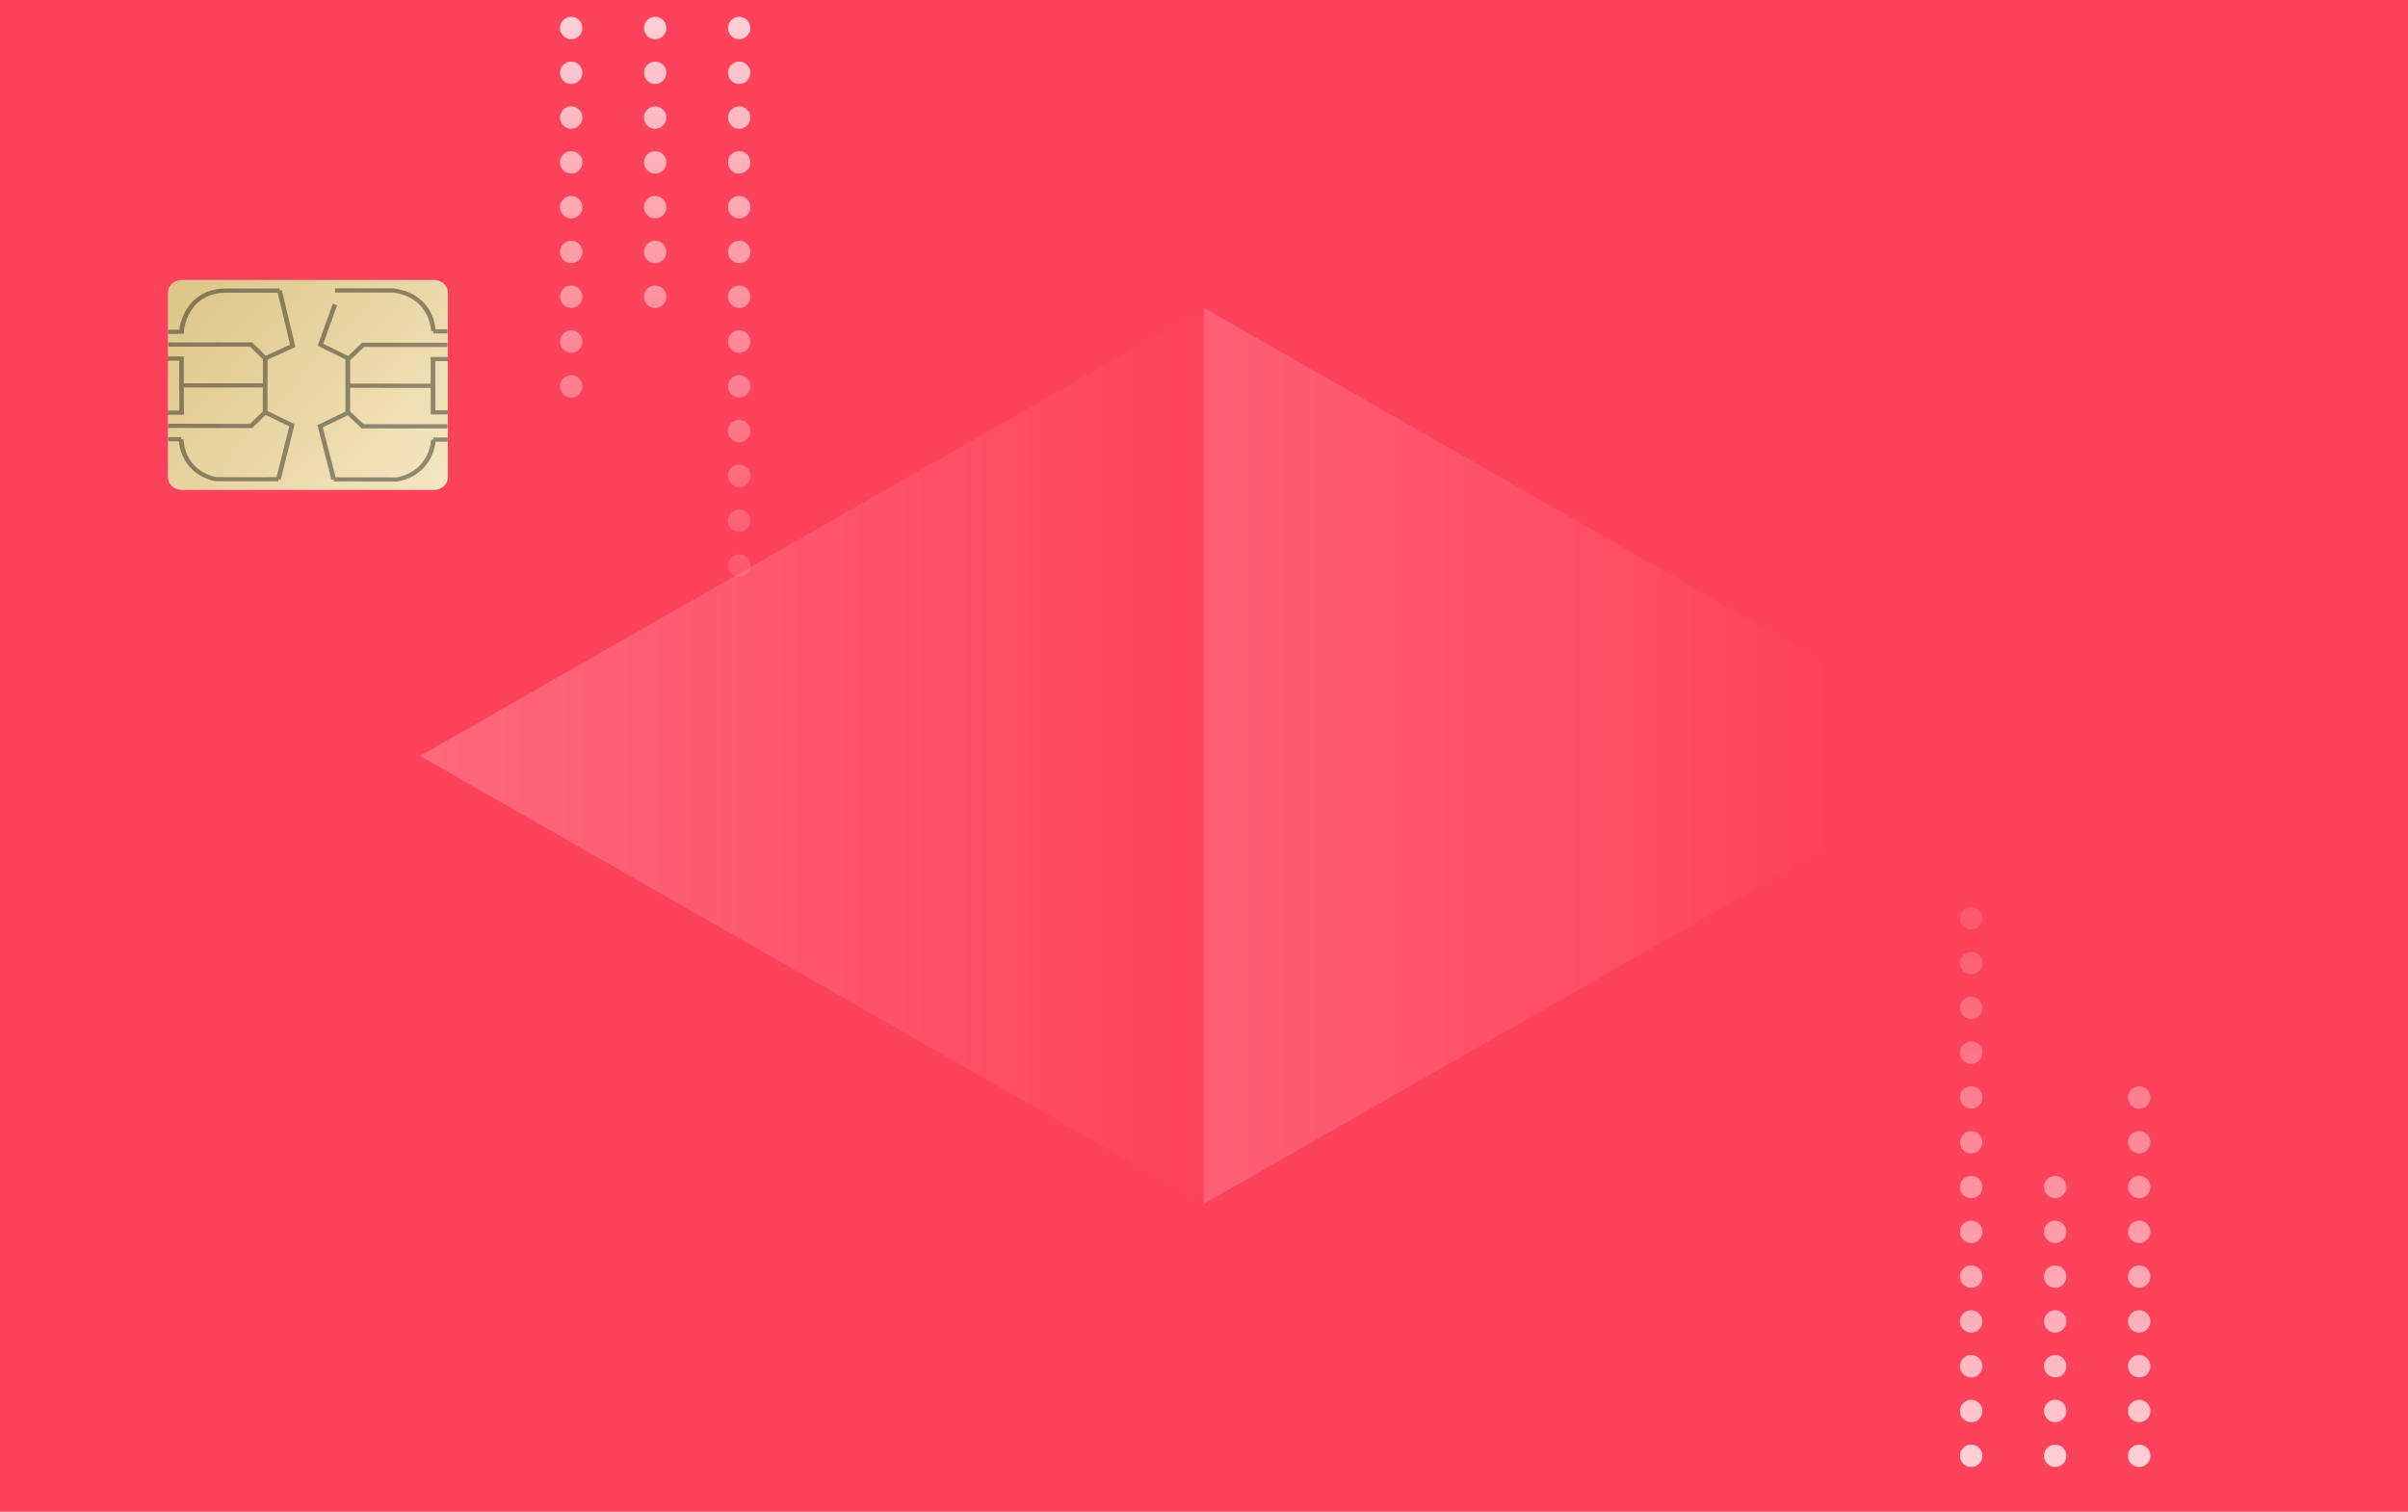 <?xml version="1.0" encoding="utf-8"?>
<svg xmlns="http://www.w3.org/2000/svg" viewBox="0 0 430 270">
    <defs>
        <linearGradient gradientUnits="userSpaceOnUse" x1="102" y1="3" x2="102" y2="7" id="gradient-1" spreadMethod="pad" gradientTransform="matrix(1, 0.002, -0.056, 25.044, 30.168, -72.359)">
            <stop offset="0" style="stop-color: rgb(255, 255, 255); stop-opacity: 0.75;"/>
            <stop offset="1" style="stop-color: rgb(255, 255, 255); stop-opacity: 0.1;"/>
        </linearGradient>
        <linearGradient gradientUnits="userSpaceOnUse" x1="144.996" y1="65" x2="144.996" y2="205" id="gradient-2" gradientTransform="matrix(1.067, 0, 0, 1, -9.666, 0.004)">
            <stop offset="0" style="stop-color: rgb(255, 255, 255); stop-opacity: 0.2;"/>
            <stop offset="1" style="stop-color: rgb(255, 255, 255); stop-opacity: 0;"/>
        </linearGradient>
        <linearGradient gradientUnits="userSpaceOnUse" x1="285.004" y1="65.004" x2="285.004" y2="205.004" id="gradient-3" gradientTransform="matrix(1, 0, -0, 0.799, 0.001, 13.038)">
            <stop offset="0" style="stop-color: rgb(255, 255, 255); stop-opacity: 0.15;"/>
            <stop offset="1" style="stop-color: rgb(255, 255, 255); stop-opacity: 0;"/>
        </linearGradient>
        <linearGradient gradientUnits="userSpaceOnUse" x1="102" y1="3" x2="102" y2="7" id="gradient-4" spreadMethod="pad" gradientTransform="matrix(1, 0.002, -0.056, 25.044, 280.168, 86.642)">
            <stop offset="0" style="stop-color: rgb(255, 255, 255); stop-opacity: 0.75;"/>
            <stop offset="1" style="stop-color: rgb(255, 255, 255); stop-opacity: 0.1;"/>
        </linearGradient>
        <linearGradient gradientUnits="userSpaceOnUse" x1="46.852" y1="84.928" x2="46.852" y2="134.928" id="gradient-0" gradientTransform="matrix(0.631, -0.776, 1.163, 1.007, -107.859, 35.138)">
            <stop offset="0" style="stop-color: rgb(221, 197, 135);"/>
            <stop offset="1" style="stop-color: rgb(244, 230, 193);"/>
        </linearGradient>
    </defs>
    <rect width="430" height="270" style="fill: rgb(253, 67, 91); paint-order: fill;"/>
    <path d="M 144.996 65.004 L 224.996 205.004 L 64.996 205.004 L 144.996 65.004 Z" style="fill: url(#gradient-2);" transform="matrix(-0, -1, 1, -0, 10, 280.007)"/>
    <path d="M 134 5 C 134 6.105 133.105 7 132 7 C 130.895 7 130 6.105 130 5 C 130 3.895 130.895 3 132 3 C 133.105 3 134 3.895 134 5 Z M 134 13 C 134 14.105 133.105 15 132 15 C 130.895 15 130 14.105 130 13 C 130 11.895 130.895 11 132 11 C 133.105 11 134 11.895 134 13 Z M 134 21 C 134 22.105 133.105 23 132 23 C 130.895 23 130 22.105 130 21 C 130 19.895 130.895 19 132 19 C 133.105 19 134 19.895 134 21 Z M 134 29 C 134 30.105 133.105 31 132 31 C 130.895 31 130 30.105 130 29 C 130 27.895 130.895 27 132 27 C 133.105 27 134 27.895 134 29 Z M 134 37 C 134 38.105 133.105 39 132 39 C 130.895 39 130 38.105 130 37 C 130 35.895 130.895 35 132 35 C 133.105 35 134 35.895 134 37 Z M 134 45 C 134 46.105 133.105 47 132 47 C 130.895 47 130 46.105 130 45 C 130 43.895 130.895 43 132 43 C 133.105 43 134 43.895 134 45 Z M 134 53 C 134 54.105 133.105 55 132 55 C 130.895 55 130 54.105 130 53 C 130 51.895 130.895 51 132 51 C 133.105 51 134 51.895 134 53 Z M 134 61 C 134 62.105 133.105 63 132 63 C 130.895 63 130 62.105 130 61 C 130 59.895 130.895 59 132 59 C 133.105 59 134 59.895 134 61 Z M 134 69 C 134 70.105 133.105 71 132 71 C 130.895 71 130 70.105 130 69 C 130 67.895 130.895 67 132 67 C 133.105 67 134 67.895 134 69 Z M 134 77 C 134 78.105 133.105 79 132 79 C 130.895 79 130 78.105 130 77 C 130 75.895 130.895 75 132 75 C 133.105 75 134 75.895 134 77 Z M 134 85 C 134 86.105 133.105 87 132 87 C 130.895 87 130 86.105 130 85 C 130 83.895 130.895 83 132 83 C 133.105 83 134 83.895 134 85 Z M 134 93 C 134 94.105 133.105 95 132 95 C 130.895 95 130 94.105 130 93 C 130 91.895 130.895 91 132 91 C 133.105 91 134 91.895 134 93 Z M 134 101 C 134 102.105 133.105 103 132 103 C 130.895 103 130 102.105 130 101 C 130 99.895 130.895 99 132 99 C 133.105 99 134 99.895 134 101 Z M 119 5 C 119 6.105 118.105 7 117 7 C 115.895 7 115 6.105 115 5 C 115 3.895 115.895 3 117 3 C 118.105 3 119 3.895 119 5 Z M 119 13 C 119 14.105 118.105 15 117 15 C 115.895 15 115 14.105 115 13 C 115 11.895 115.895 11 117 11 C 118.105 11 119 11.895 119 13 Z M 119 21 C 119 22.105 118.105 23 117 23 C 115.895 23 115 22.105 115 21 C 115 19.895 115.895 19 117 19 C 118.105 19 119 19.895 119 21 Z M 119 29 C 119 30.105 118.105 31 117 31 C 115.895 31 115 30.105 115 29 C 115 27.895 115.895 27 117 27 C 118.105 27 119 27.895 119 29 Z M 119 37 C 119 38.105 118.105 39 117 39 C 115.895 39 115 38.105 115 37 C 115 35.895 115.895 35 117 35 C 118.105 35 119 35.895 119 37 Z M 119 45 C 119 46.105 118.105 47 117 47 C 115.895 47 115 46.105 115 45 C 115 43.895 115.895 43 117 43 C 118.105 43 119 43.895 119 45 Z M 119 53 C 119 54.105 118.105 55 117 55 C 115.895 55 115 54.105 115 53 C 115 51.895 115.895 51 117 51 C 118.105 51 119 51.895 119 53 Z M 104 5 C 104 6.105 103.105 7 102 7 C 100.895 7 100 6.105 100 5 C 100 3.895 100.895 3 102 3 C 103.105 3 104 3.895 104 5 Z M 104 13 C 104 14.105 103.105 15 102 15 C 100.895 15 100 14.105 100 13 C 100 11.895 100.895 11 102 11 C 103.105 11 104 11.895 104 13 Z M 104 21 C 104 22.105 103.105 23 102 23 C 100.895 23 100 22.105 100 21 C 100 19.895 100.895 19 102 19 C 103.105 19 104 19.895 104 21 Z M 104 29 C 104 30.105 103.105 31 102 31 C 100.895 31 100 30.105 100 29 C 100 27.895 100.895 27 102 27 C 103.105 27 104 27.895 104 29 Z M 104 37 C 104 38.105 103.105 39 102 39 C 100.895 39 100 38.105 100 37 C 100 35.895 100.895 35 102 35 C 103.105 35 104 35.895 104 37 Z M 104 45 C 104 46.105 103.105 47 102 47 C 100.895 47 100 46.105 100 45 C 100 43.895 100.895 43 102 43 C 103.105 43 104 43.895 104 45 Z M 104 53 C 104 54.105 103.105 55 102 55 C 100.895 55 100 54.105 100 53 C 100 51.895 100.895 51 102 51 C 103.105 51 104 51.895 104 53 Z M 104 61 C 104 62.105 103.105 63 102 63 C 100.895 63 100 62.105 100 61 C 100 59.895 100.895 59 102 59 C 103.105 59 104 59.895 104 61 Z M 104 69 C 104 70.105 103.105 71 102 71 C 100.895 71 100 70.105 100 69 C 100 67.895 100.895 67 102 67 C 103.105 67 104 67.895 104 69 Z" style="paint-order: fill; fill: url(#gradient-1); filter: none;"/>
    <path d="M 285.004 205.004 L 365.004 65.004 L 205.004 65.004 L 285.004 205.004 Z" style="fill: url(#gradient-3);" transform="matrix(0, -1, 1, 0, 149.985, 420.001)"/>
    <path d="M 384 164 C 384 165.105 383.105 166 382 166 C 380.895 166 380 165.105 380 164 C 380 162.895 380.895 162 382 162 C 383.105 162 384 162.895 384 164 Z M 384 172 C 384 173.105 383.105 174 382 174 C 380.895 174 380 173.105 380 172 C 380 170.895 380.895 170 382 170 C 383.105 170 384 170.895 384 172 Z M 384 180 C 384 181.105 383.105 182 382 182 C 380.895 182 380 181.105 380 180 C 380 178.895 380.895 178 382 178 C 383.105 178 384 178.895 384 180 Z M 384 188 C 384 189.105 383.105 190 382 190 C 380.895 190 380 189.105 380 188 C 380 186.895 380.895 186 382 186 C 383.105 186 384 186.895 384 188 Z M 384 196 C 384 197.105 383.105 198 382 198 C 380.895 198 380 197.105 380 196 C 380 194.895 380.895 194 382 194 C 383.105 194 384 194.895 384 196 Z M 384 204 C 384 205.105 383.105 206 382 206 C 380.895 206 380 205.105 380 204 C 380 202.895 380.895 202 382 202 C 383.105 202 384 202.895 384 204 Z M 384 212 C 384 213.105 383.105 214 382 214 C 380.895 214 380 213.105 380 212 C 380 210.895 380.895 210 382 210 C 383.105 210 384 210.895 384 212 Z M 384 220 C 384 221.105 383.105 222 382 222 C 380.895 222 380 221.105 380 220 C 380 218.895 380.895 218 382 218 C 383.105 218 384 218.895 384 220 Z M 384 228 C 384 229.105 383.105 230 382 230 C 380.895 230 380 229.105 380 228 C 380 226.895 380.895 226 382 226 C 383.105 226 384 226.895 384 228 Z M 384 236 C 384 237.105 383.105 238 382 238 C 380.895 238 380 237.105 380 236 C 380 234.895 380.895 234 382 234 C 383.105 234 384 234.895 384 236 Z M 384 244 C 384 245.105 383.105 246 382 246 C 380.895 246 380 245.105 380 244 C 380 242.895 380.895 242 382 242 C 383.105 242 384 242.895 384 244 Z M 384 252 C 384 253.105 383.105 254 382 254 C 380.895 254 380 253.105 380 252 C 380 250.895 380.895 250 382 250 C 383.105 250 384 250.895 384 252 Z M 384 260 C 384 261.105 383.105 262 382 262 C 380.895 262 380 261.105 380 260 C 380 258.895 380.895 258 382 258 C 383.105 258 384 258.895 384 260 Z M 369 164 C 369 165.105 368.105 166 367 166 C 365.895 166 365 165.105 365 164 C 365 162.895 365.895 162 367 162 C 368.105 162 369 162.895 369 164 Z M 369 172 C 369 173.105 368.105 174 367 174 C 365.895 174 365 173.105 365 172 C 365 170.895 365.895 170 367 170 C 368.105 170 369 170.895 369 172 Z M 369 180 C 369 181.105 368.105 182 367 182 C 365.895 182 365 181.105 365 180 C 365 178.895 365.895 178 367 178 C 368.105 178 369 178.895 369 180 Z M 369 188 C 369 189.105 368.105 190 367 190 C 365.895 190 365 189.105 365 188 C 365 186.895 365.895 186 367 186 C 368.105 186 369 186.895 369 188 Z M 369 196 C 369 197.105 368.105 198 367 198 C 365.895 198 365 197.105 365 196 C 365 194.895 365.895 194 367 194 C 368.105 194 369 194.895 369 196 Z M 369 204 C 369 205.105 368.105 206 367 206 C 365.895 206 365 205.105 365 204 C 365 202.895 365.895 202 367 202 C 368.105 202 369 202.895 369 204 Z M 369 212 C 369 213.105 368.105 214 367 214 C 365.895 214 365 213.105 365 212 C 365 210.895 365.895 210 367 210 C 368.105 210 369 210.895 369 212 Z M 354 164 C 354 165.105 353.105 166 352 166 C 350.895 166 350 165.105 350 164 C 350 162.895 350.895 162 352 162 C 353.105 162 354 162.895 354 164 Z M 354 172 C 354 173.105 353.105 174 352 174 C 350.895 174 350 173.105 350 172 C 350 170.895 350.895 170 352 170 C 353.105 170 354 170.895 354 172 Z M 354 180 C 354 181.105 353.105 182 352 182 C 350.895 182 350 181.105 350 180 C 350 178.895 350.895 178 352 178 C 353.105 178 354 178.895 354 180 Z M 354 188 C 354 189.105 353.105 190 352 190 C 350.895 190 350 189.105 350 188 C 350 186.895 350.895 186 352 186 C 353.105 186 354 186.895 354 188 Z M 354 196 C 354 197.105 353.105 198 352 198 C 350.895 198 350 197.105 350 196 C 350 194.895 350.895 194 352 194 C 353.105 194 354 194.895 354 196 Z M 354 204 C 354 205.105 353.105 206 352 206 C 350.895 206 350 205.105 350 204 C 350 202.895 350.895 202 352 202 C 353.105 202 354 202.895 354 204 Z M 354 212 C 354 213.105 353.105 214 352 214 C 350.895 214 350 213.105 350 212 C 350 210.895 350.895 210 352 210 C 353.105 210 354 210.895 354 212 Z M 354 220 C 354 221.105 353.105 222 352 222 C 350.895 222 350 221.105 350 220 C 350 218.895 350.895 218 352 218 C 353.105 218 354 218.895 354 220 Z M 354 228 C 354 229.105 353.105 230 352 230 C 350.895 230 350 229.105 350 228 C 350 226.895 350.895 226 352 226 C 353.105 226 354 226.895 354 228 Z" style="paint-order: fill; filter: none; fill: url(#gradient-4);" transform="matrix(-1, 0, 0, -1, 734, 424)"/>
    <g transform="matrix(0.833, 0, 0, 0.75, 12.953, -13.45)">
        <path d="M 23.456 84.6 L 77.456 84.6 C 79.113 84.6 80.456 85.943 80.456 87.6 L 80.456 131.6 C 80.456 133.257 79.113 134.6 77.456 134.6 L 23.456 134.6 C 21.799 134.6 20.456 133.257 20.456 131.6 L 20.456 87.6 C 20.456 85.943 21.799 84.6 23.456 84.6 Z" style="fill: url(#gradient-0);"/>
        <path d="M 56.261 90.429 L 53.159 100.03 L 59.007 103.231 L 59.007 116.253 L 53.07 119.43 L 55.995 132.088 M 55.995 132.088 C 55.995 132.088 65.965 132.08 69.643 132.1 C 77.22 130.369 77.377 122.603 77.377 122.603 M 77.377 122.603 L 80.419 122.627 M 56.261 87.1 L 68.757 87.1 C 77.354 88.424 77.354 96.829 77.354 96.829 M 77.354 96.829 L 80.366 96.829 M 59.068 103.463 L 62.287 100.046 L 80.366 100.065 M 59.097 109.775 L 77.265 109.803 M 80.456 103.431 L 77.265 103.44 L 77.293 116.116 L 80.456 116.116 M 59.007 116.116 L 62.198 119.446 L 80.366 119.446 M 20.517 122.529 L 23.292 122.518 M 23.292 122.518 C 23.292 122.518 23.204 130.071 30.566 132.023 C 32.332 132.077 44.131 132.05 44.131 132.05 M 44.131 132.05 L 47.044 119.19 L 41.283 116.116 L 41.312 103.273 L 47.201 100.286 L 44.386 87.131 M 44.386 87.131 C 44.386 87.131 41.328 87.135 32.864 87.139 C 24.444 87.186 23.292 96.076 23.381 96.922 C 22.318 96.958 20.514 96.953 20.514 96.953 M 20.549 99.987 L 38.282 99.96 L 41.372 103.35 M 20.456 103.315 L 23.352 103.315 L 23.381 116.202 L 20.456 116.202 M 20.477 119.333 L 38.27 119.379 L 41.283 116.116 M 23.292 109.701 L 41.283 109.708" fill="none" stroke-miterlimit="2.613" style="stroke-opacity: 0.4;" stroke="#000"/>
    </g>
</svg>
